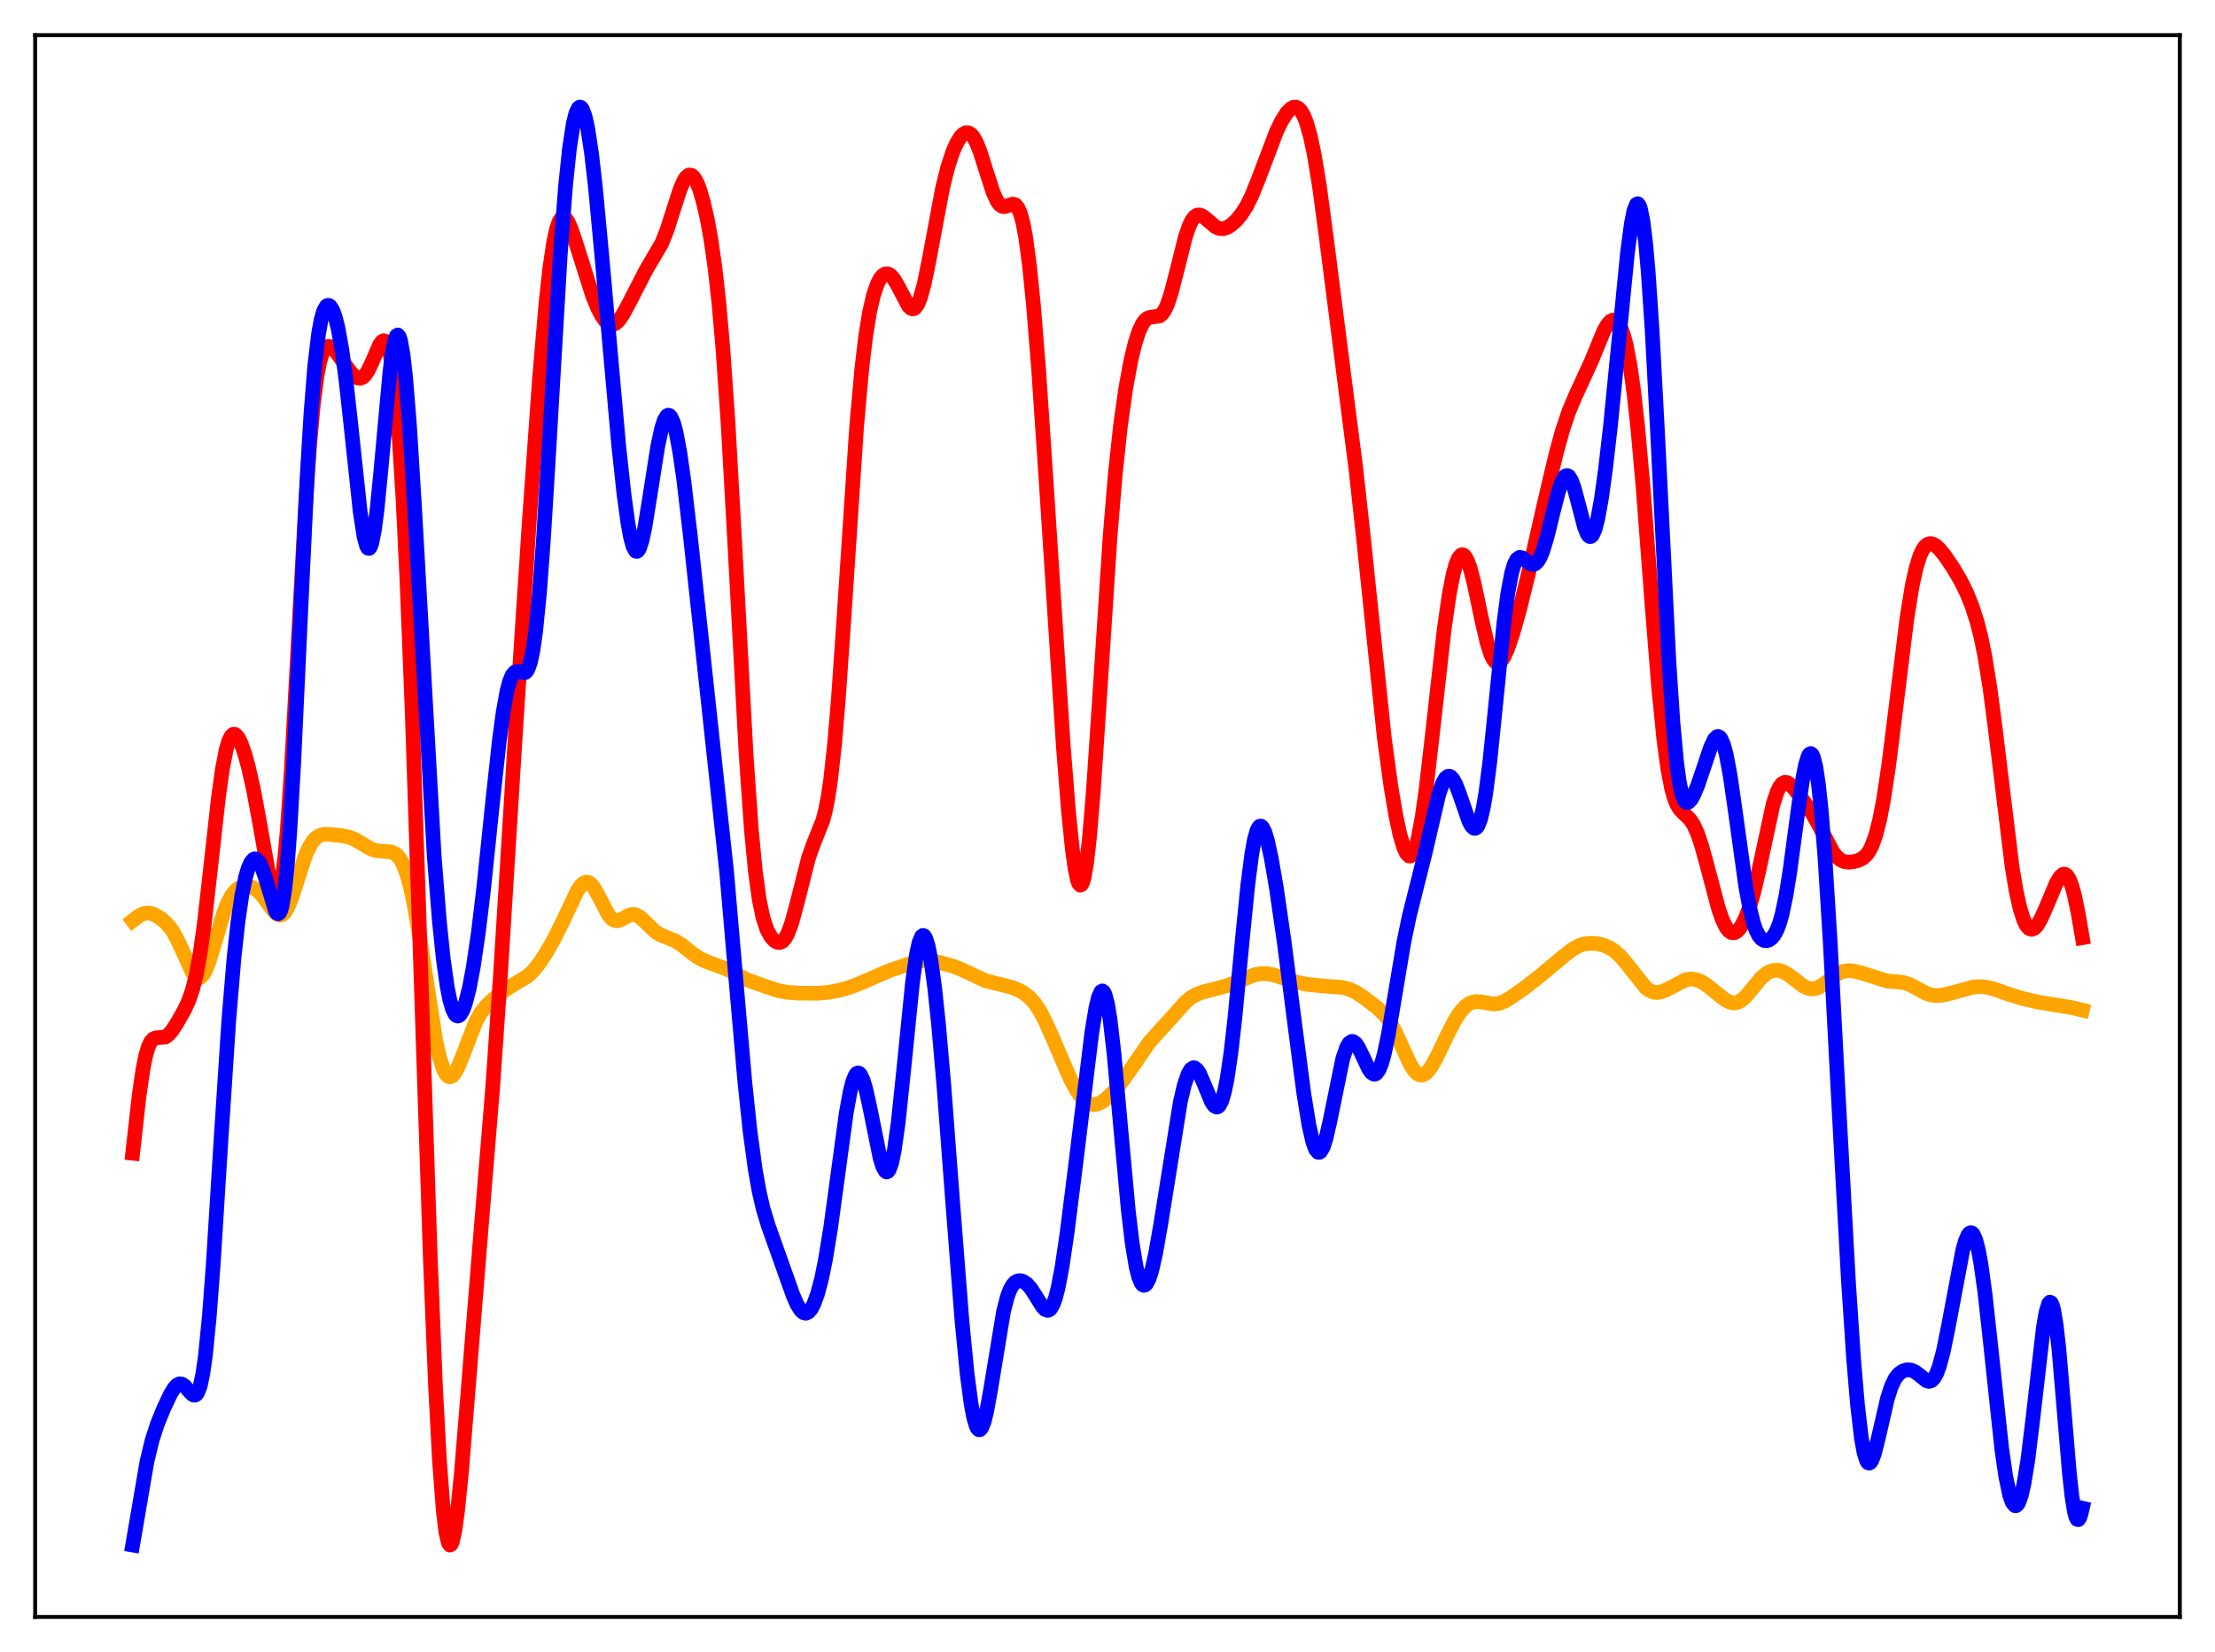 <?xml version="1.0" encoding="utf-8" standalone="no"?>
<!DOCTYPE svg PUBLIC "-//W3C//DTD SVG 1.1//EN"
  "http://www.w3.org/Graphics/SVG/1.1/DTD/svg11.dtd">
<svg xmlns:xlink="http://www.w3.org/1999/xlink" width="453.6pt" height="338.4pt" viewBox="0 0 453.6 338.4" xmlns="http://www.w3.org/2000/svg" version="1.1">
 <defs>
  <style type="text/css">*{stroke-linejoin: round; stroke-linecap: butt}</style>
 </defs>
 <g id="figure_1">
  <g id="patch_1">
   <path d="M 0 338.4 
L 453.6 338.4 
L 453.6 0 
L 0 0 
z
" style="fill: #ffffff"/>
  </g>
  <g id="axes_1">
   <g id="patch_2">
    <path d="M 7.2 331.2 
L 446.4 331.2 
L 446.4 7.2 
L 7.2 7.2 
z
" style="fill: #ffffff"/>
   </g>
   <g id="matplotlib.axis_1"/>
   <g id="matplotlib.axis_2"/>
   <g id="line2d_1">
    <path d="M 27.164 188.588 
L 28.495 187.572 
L 29.293 187.178 
L 30.092 187.017 
L 30.89 187.094 
L 31.689 187.378 
L 32.753 188 
L 33.818 188.867 
L 34.883 190.061 
L 35.681 191.267 
L 36.746 193.355 
L 39.408 199.247 
L 39.94 199.943 
L 40.473 200.284 
L 41.005 200.221 
L 41.537 199.731 
L 42.07 198.828 
L 42.868 196.803 
L 43.933 193.284 
L 45.796 187.046 
L 46.595 184.999 
L 47.393 183.479 
L 48.192 182.459 
L 48.991 181.851 
L 49.789 181.559 
L 50.588 181.507 
L 51.386 181.664 
L 52.185 182.036 
L 52.983 182.65 
L 53.782 183.518 
L 55.113 185.37 
L 56.177 186.775 
L 56.71 187.249 
L 57.242 187.468 
L 57.775 187.366 
L 58.307 186.904 
L 58.839 186.075 
L 59.638 184.211 
L 60.703 180.94 
L 62.3 175.914 
L 63.098 173.948 
L 63.897 172.52 
L 64.695 171.61 
L 65.494 171.121 
L 66.292 170.921 
L 67.357 170.901 
L 70.019 171.165 
L 71.616 171.502 
L 72.681 171.939 
L 74.012 172.729 
L 75.875 173.85 
L 76.94 174.222 
L 78.004 174.351 
L 80.134 174.5 
L 80.932 174.871 
L 81.465 175.333 
L 81.997 176.026 
L 82.529 177 
L 83.328 179.094 
L 84.127 182.053 
L 84.925 185.91 
L 85.99 192.275 
L 89.184 212.872 
L 89.983 216.485 
L 90.781 218.989 
L 91.313 220.007 
L 91.846 220.51 
L 92.112 220.577 
L 92.644 220.367 
L 93.177 219.745 
L 93.709 218.78 
L 94.508 216.87 
L 97.436 209.276 
L 98.5 207.415 
L 99.565 206.062 
L 100.896 204.764 
L 102.759 203.245 
L 104.356 202.187 
L 108.083 199.924 
L 109.148 198.907 
L 110.479 197.261 
L 111.809 195.249 
L 113.407 192.457 
L 115.27 188.712 
L 118.198 182.513 
L 118.996 181.351 
L 119.529 180.869 
L 120.061 180.671 
L 120.593 180.777 
L 121.126 181.185 
L 121.658 181.868 
L 122.457 183.284 
L 124.586 187.382 
L 125.385 188.278 
L 125.917 188.565 
L 126.449 188.618 
L 126.982 188.478 
L 128.047 187.886 
L 129.111 187.369 
L 129.644 187.29 
L 130.176 187.37 
L 130.975 187.786 
L 132.039 188.748 
L 134.169 190.816 
L 135.233 191.485 
L 136.564 192.021 
L 138.161 192.661 
L 139.492 193.473 
L 141.622 195.177 
L 143.219 196.292 
L 144.55 196.909 
L 148.809 198.506 
L 153.068 200.723 
L 156.794 202.065 
L 159.456 202.93 
L 161.319 203.271 
L 163.715 203.43 
L 167.441 203.456 
L 169.837 203.239 
L 171.967 202.832 
L 174.096 202.215 
L 176.225 201.377 
L 182.081 198.833 
L 186.34 197.392 
L 187.937 196.894 
L 189.268 196.718 
L 190.599 196.794 
L 192.463 197.162 
L 195.391 197.972 
L 196.988 198.633 
L 201.779 200.873 
L 203.908 201.41 
L 207.103 202.202 
L 208.7 202.835 
L 209.764 203.45 
L 210.829 204.314 
L 211.894 205.513 
L 212.959 207.109 
L 214.023 209.106 
L 215.62 212.686 
L 219.081 220.765 
L 220.412 223.256 
L 221.476 224.778 
L 222.275 225.584 
L 223.073 226.078 
L 223.872 226.262 
L 224.671 226.16 
L 225.469 225.816 
L 226.534 225.067 
L 227.865 223.802 
L 229.462 221.937 
L 231.325 219.347 
L 235.318 213.558 
L 237.181 211.462 
L 240.109 208.251 
L 242.771 205.262 
L 243.836 204.375 
L 244.9 203.738 
L 246.231 203.22 
L 248.627 202.621 
L 251.289 201.895 
L 253.418 201.08 
L 256.879 199.683 
L 258.209 199.433 
L 259.54 199.449 
L 260.871 199.705 
L 263.001 200.396 
L 265.663 201.23 
L 267.792 201.647 
L 270.454 201.91 
L 274.979 202.266 
L 276.31 202.627 
L 277.641 203.243 
L 279.238 204.28 
L 282.166 206.529 
L 283.497 207.819 
L 284.561 209.23 
L 285.626 211.109 
L 286.957 214.02 
L 288.82 218.076 
L 289.619 219.315 
L 290.151 219.864 
L 290.684 220.164 
L 291.216 220.209 
L 291.748 220.005 
L 292.281 219.572 
L 293.079 218.555 
L 294.144 216.688 
L 296.273 212.218 
L 297.871 209.101 
L 298.935 207.438 
L 300 206.216 
L 300.799 205.61 
L 301.597 205.263 
L 302.396 205.146 
L 303.46 205.252 
L 305.856 205.665 
L 306.921 205.54 
L 307.985 205.145 
L 309.316 204.38 
L 312.244 202.332 
L 315.439 199.84 
L 320.23 195.828 
L 322.093 194.385 
L 323.424 193.674 
L 324.489 193.35 
L 325.82 193.215 
L 327.151 193.315 
L 328.481 193.635 
L 329.546 194.09 
L 330.611 194.774 
L 331.676 195.72 
L 333.007 197.257 
L 336.999 202.295 
L 337.798 202.887 
L 338.596 203.23 
L 339.395 203.322 
L 340.193 203.188 
L 341.258 202.741 
L 345.251 200.665 
L 346.316 200.524 
L 347.38 200.67 
L 348.445 201.098 
L 349.51 201.769 
L 351.107 203.064 
L 353.236 204.765 
L 354.301 205.299 
L 355.1 205.438 
L 355.898 205.297 
L 356.697 204.857 
L 357.495 204.141 
L 358.826 202.541 
L 360.689 200.283 
L 361.754 199.378 
L 362.553 198.954 
L 363.351 198.75 
L 364.15 198.754 
L 364.948 198.952 
L 366.013 199.487 
L 367.344 200.474 
L 369.207 201.922 
L 370.272 202.441 
L 371.071 202.574 
L 371.869 202.461 
L 372.668 202.12 
L 373.732 201.396 
L 376.394 199.405 
L 377.459 198.963 
L 378.524 198.808 
L 379.588 198.889 
L 381.185 199.293 
L 386.509 200.964 
L 388.639 201.112 
L 389.969 201.297 
L 391.034 201.648 
L 392.365 202.336 
L 394.495 203.486 
L 395.559 203.822 
L 396.624 203.936 
L 397.955 203.817 
L 399.552 203.433 
L 404.077 202.181 
L 405.408 202.083 
L 406.739 202.195 
L 408.336 202.58 
L 411.264 203.615 
L 414.192 204.524 
L 417.386 205.266 
L 420.58 205.785 
L 424.307 206.402 
L 426.436 206.91 
L 426.436 206.91 
" clip-path="url(#pbb856a9be2)" style="fill: none; stroke: #ffa500; stroke-width: 3; stroke-linecap: square"/>
   </g>
   <g id="line2d_2">
    <path d="M 27.164 236.214 
L 28.495 224.342 
L 29.293 218.916 
L 29.825 216.288 
L 30.358 214.459 
L 30.89 213.339 
L 31.423 212.777 
L 31.955 212.59 
L 33.818 212.437 
L 34.351 212.092 
L 35.149 211.225 
L 36.214 209.612 
L 37.811 206.771 
L 38.609 205.045 
L 39.408 202.763 
L 40.207 199.563 
L 41.005 195.152 
L 41.804 189.441 
L 43.135 177.709 
L 44.732 163.335 
L 45.53 157.61 
L 46.329 153.494 
L 46.861 151.724 
L 47.393 150.71 
L 47.66 150.467 
L 47.926 150.387 
L 48.192 150.457 
L 48.724 151 
L 49.257 152.002 
L 50.055 154.195 
L 50.854 157.061 
L 51.919 161.791 
L 53.249 168.989 
L 55.113 179.525 
L 55.645 181.765 
L 56.177 183.203 
L 56.444 183.533 
L 56.71 183.556 
L 56.976 183.242 
L 57.242 182.562 
L 57.775 180.01 
L 58.307 175.778 
L 58.839 169.855 
L 59.638 158.092 
L 60.703 138.604 
L 62.566 103.64 
L 63.364 91.761 
L 64.163 82.776 
L 64.961 76.675 
L 65.494 74.023 
L 66.026 72.306 
L 66.559 71.342 
L 67.091 70.957 
L 67.623 71.001 
L 68.156 71.35 
L 68.954 72.235 
L 70.551 74.539 
L 71.882 76.349 
L 72.681 77.127 
L 73.213 77.427 
L 73.745 77.497 
L 74.278 77.294 
L 74.81 76.792 
L 75.343 75.989 
L 76.141 74.309 
L 77.738 70.611 
L 78.271 69.918 
L 78.537 69.792 
L 78.803 69.851 
L 79.069 70.121 
L 79.335 70.629 
L 79.868 72.456 
L 80.4 75.508 
L 80.932 79.931 
L 81.731 89.357 
L 82.529 102.29 
L 83.328 118.706 
L 84.393 145.522 
L 85.99 193.198 
L 88.119 257.671 
L 89.184 283.908 
L 89.983 299.009 
L 90.781 309.528 
L 91.313 313.876 
L 91.846 316.115 
L 92.112 316.473 
L 92.378 316.348 
L 92.644 315.763 
L 93.177 313.329 
L 93.709 309.423 
L 94.508 301.453 
L 95.839 285.049 
L 98.5 251.996 
L 100.896 222.673 
L 102.493 199.581 
L 105.687 148.08 
L 108.349 107.461 
L 110.479 77.561 
L 111.809 62.035 
L 112.608 54.804 
L 113.407 49.474 
L 113.939 47.02 
L 114.471 45.42 
L 115.004 44.613 
L 115.27 44.481 
L 115.536 44.512 
L 115.802 44.693 
L 116.335 45.447 
L 116.867 46.622 
L 117.665 48.922 
L 121.392 60.686 
L 122.457 63.233 
L 123.255 64.757 
L 124.054 65.855 
L 124.586 66.306 
L 125.119 66.508 
L 125.651 66.455 
L 126.183 66.155 
L 126.716 65.629 
L 127.514 64.495 
L 128.579 62.548 
L 132.305 55.307 
L 135.5 49.86 
L 136.564 47.192 
L 137.895 43.041 
L 139.226 38.904 
L 140.025 37.042 
L 140.557 36.239 
L 141.089 35.851 
L 141.622 35.905 
L 142.154 36.4 
L 142.687 37.32 
L 143.219 38.638 
L 144.017 41.31 
L 144.816 44.805 
L 145.615 49.233 
L 146.413 54.848 
L 147.212 62.003 
L 148.01 71.048 
L 149.075 86.361 
L 150.406 110.064 
L 152.801 154.763 
L 153.866 169.961 
L 154.665 178.322 
L 155.463 184.193 
L 156.262 188.03 
L 157.06 190.421 
L 157.859 191.884 
L 158.657 192.741 
L 159.19 193.025 
L 159.722 193.058 
L 160.255 192.799 
L 160.787 192.202 
L 161.319 191.236 
L 162.118 189.09 
L 163.183 185.167 
L 165.578 175.699 
L 166.643 172.722 
L 168.506 168.058 
L 169.039 166.019 
L 169.571 163.288 
L 170.103 159.693 
L 170.902 152.45 
L 171.7 142.967 
L 172.765 127.535 
L 175.427 87.343 
L 176.492 75.434 
L 177.29 68.762 
L 178.089 63.853 
L 178.887 60.403 
L 179.686 58.104 
L 180.218 57.089 
L 180.751 56.433 
L 181.283 56.106 
L 181.815 56.09 
L 182.348 56.369 
L 182.88 56.924 
L 183.679 58.19 
L 186.074 62.727 
L 186.607 63.198 
L 186.873 63.276 
L 187.139 63.236 
L 187.405 63.067 
L 187.937 62.325 
L 188.47 61.032 
L 189.268 58.128 
L 190.333 52.887 
L 192.995 38.674 
L 194.06 34.346 
L 195.124 31.081 
L 195.923 29.277 
L 196.721 28.004 
L 197.254 27.46 
L 197.786 27.183 
L 198.319 27.192 
L 198.851 27.509 
L 199.383 28.147 
L 199.916 29.101 
L 200.714 31.073 
L 202.045 35.295 
L 203.376 39.404 
L 204.175 41.157 
L 204.707 41.891 
L 205.239 42.267 
L 205.772 42.332 
L 206.57 42.064 
L 207.369 41.806 
L 207.901 41.938 
L 208.433 42.526 
L 208.966 43.738 
L 209.498 45.71 
L 210.031 48.536 
L 210.829 54.472 
L 211.628 62.403 
L 212.692 75.665 
L 214.289 99.43 
L 217.75 152.838 
L 218.815 166.228 
L 219.613 174.068 
L 220.145 177.886 
L 220.678 180.355 
L 220.944 181.032 
L 221.21 181.317 
L 221.476 181.196 
L 221.743 180.664 
L 222.009 179.718 
L 222.541 176.602 
L 223.073 171.938 
L 223.872 162.449 
L 224.937 146.6 
L 227.332 109.83 
L 228.397 97.068 
L 229.462 87.152 
L 230.527 79.593 
L 231.591 73.826 
L 232.39 70.487 
L 233.188 67.962 
L 233.987 66.256 
L 234.519 65.552 
L 235.052 65.15 
L 235.584 64.98 
L 237.447 64.736 
L 237.98 64.302 
L 238.512 63.539 
L 239.044 62.404 
L 239.843 60.016 
L 240.908 55.876 
L 242.771 48.458 
L 243.569 46.164 
L 244.102 45.093 
L 244.634 44.401 
L 245.167 44.062 
L 245.699 44.031 
L 246.231 44.241 
L 247.03 44.85 
L 248.893 46.437 
L 249.692 46.788 
L 250.49 46.838 
L 251.289 46.598 
L 252.087 46.115 
L 253.152 45.163 
L 254.217 43.881 
L 255.281 42.205 
L 256.346 40.062 
L 257.677 36.769 
L 261.404 26.927 
L 262.468 24.746 
L 263.533 23.076 
L 264.332 22.26 
L 264.864 21.977 
L 265.396 21.944 
L 265.929 22.199 
L 266.461 22.778 
L 266.993 23.718 
L 267.526 25.051 
L 268.324 27.838 
L 269.123 31.6 
L 270.188 38.061 
L 271.519 47.957 
L 275.777 81.348 
L 277.641 95.837 
L 279.238 110.368 
L 283.497 151.249 
L 284.828 161.022 
L 285.892 167.291 
L 286.691 170.985 
L 287.489 173.666 
L 288.022 174.797 
L 288.554 175.327 
L 288.82 175.348 
L 289.087 175.197 
L 289.353 174.869 
L 289.885 173.668 
L 290.417 171.731 
L 291.216 167.497 
L 292.015 161.855 
L 293.345 150.312 
L 295.741 128.932 
L 296.806 121.591 
L 297.604 117.536 
L 298.137 115.605 
L 298.669 114.321 
L 299.201 113.692 
L 299.468 113.621 
L 299.734 113.71 
L 300 113.956 
L 300.532 114.893 
L 301.065 116.377 
L 301.863 119.437 
L 303.46 127.036 
L 304.525 131.636 
L 305.324 134.118 
L 305.856 135.171 
L 306.388 135.714 
L 306.655 135.798 
L 306.921 135.763 
L 307.453 135.36 
L 307.985 134.564 
L 308.784 132.777 
L 309.849 129.608 
L 311.18 124.859 
L 313.043 117.314 
L 316.237 103.19 
L 318.633 93.042 
L 319.964 88.205 
L 321.295 84.234 
L 322.625 81.085 
L 325.82 74.14 
L 328.481 67.676 
L 329.28 66.344 
L 329.812 65.785 
L 330.345 65.542 
L 330.877 65.66 
L 331.409 66.181 
L 331.942 67.15 
L 332.474 68.617 
L 333.007 70.635 
L 333.805 74.812 
L 334.604 80.498 
L 335.402 87.756 
L 336.467 99.686 
L 338.33 124.154 
L 339.661 140.784 
L 340.726 151.442 
L 341.524 157.376 
L 342.323 161.534 
L 342.855 163.432 
L 343.388 164.762 
L 343.92 165.662 
L 344.719 166.524 
L 346.049 167.784 
L 346.848 168.996 
L 347.647 170.776 
L 348.445 173.139 
L 349.51 176.999 
L 351.905 186.074 
L 352.704 188.362 
L 353.503 189.988 
L 354.035 190.667 
L 354.567 191.023 
L 355.1 191.068 
L 355.632 190.825 
L 356.164 190.312 
L 356.697 189.547 
L 357.495 187.938 
L 358.294 185.762 
L 359.092 182.996 
L 360.157 178.442 
L 363.085 164.803 
L 363.884 162.324 
L 364.416 161.206 
L 364.948 160.522 
L 365.481 160.241 
L 366.013 160.303 
L 366.545 160.635 
L 367.344 161.463 
L 369.473 164.26 
L 371.071 166.544 
L 372.401 168.889 
L 375.329 174.466 
L 376.128 175.488 
L 376.927 176.155 
L 377.725 176.497 
L 378.524 176.597 
L 379.588 176.497 
L 380.653 176.207 
L 381.452 175.796 
L 382.25 175.073 
L 382.783 174.325 
L 383.315 173.296 
L 384.113 171.1 
L 384.912 167.982 
L 385.711 163.853 
L 386.775 156.81 
L 388.106 146.139 
L 390.502 126.682 
L 391.567 120.094 
L 392.365 116.424 
L 393.164 113.844 
L 393.696 112.679 
L 394.228 111.905 
L 394.761 111.473 
L 395.293 111.332 
L 395.825 111.432 
L 396.358 111.728 
L 397.156 112.451 
L 398.221 113.756 
L 399.818 116.09 
L 401.415 118.767 
L 402.746 121.443 
L 403.811 124.068 
L 404.876 127.379 
L 405.674 130.531 
L 406.473 134.452 
L 407.537 141.085 
L 408.602 149.26 
L 412.063 177.669 
L 412.861 182.421 
L 413.66 186.049 
L 414.458 188.543 
L 414.991 189.598 
L 415.523 190.197 
L 416.055 190.372 
L 416.588 190.163 
L 417.12 189.621 
L 417.919 188.301 
L 418.983 185.912 
L 421.113 180.842 
L 421.911 179.555 
L 422.444 179.113 
L 422.71 179.052 
L 422.976 179.113 
L 423.242 179.305 
L 423.775 180.113 
L 424.307 181.514 
L 424.839 183.498 
L 425.638 187.414 
L 426.436 192.066 
L 426.436 192.066 
" clip-path="url(#pbb856a9be2)" style="fill: none; stroke: #ff0000; stroke-width: 3; stroke-linecap: square"/>
   </g>
   <g id="line2d_3">
    <path d="M 27.164 316.473 
L 30.092 299.393 
L 31.156 294.979 
L 32.221 291.701 
L 33.552 288.439 
L 34.883 285.613 
L 35.681 284.305 
L 36.214 283.73 
L 36.746 283.461 
L 37.279 283.521 
L 37.811 283.883 
L 38.876 285.114 
L 39.408 285.634 
L 39.674 285.769 
L 39.94 285.777 
L 40.207 285.624 
L 40.473 285.277 
L 41.005 283.882 
L 41.537 281.378 
L 42.07 277.626 
L 42.868 269.589 
L 43.667 258.965 
L 45.264 233.345 
L 46.861 208.877 
L 47.926 196.148 
L 48.724 188.861 
L 49.523 183.391 
L 50.321 179.539 
L 50.854 177.776 
L 51.386 176.608 
L 51.919 176.006 
L 52.185 175.911 
L 52.451 175.95 
L 52.983 176.422 
L 53.516 177.395 
L 54.314 179.665 
L 56.444 186.696 
L 56.71 187.069 
L 56.976 187.182 
L 57.242 186.986 
L 57.508 186.436 
L 57.775 185.489 
L 58.307 182.268 
L 58.839 177.124 
L 59.372 170.015 
L 60.17 156.017 
L 61.501 127.162 
L 62.832 98.882 
L 63.631 85.296 
L 64.429 75.162 
L 65.228 68.392 
L 65.76 65.493 
L 66.292 63.663 
L 66.825 62.726 
L 67.091 62.55 
L 67.357 62.553 
L 67.623 62.727 
L 68.156 63.567 
L 68.688 65.057 
L 69.22 67.203 
L 70.019 71.672 
L 70.817 77.589 
L 71.882 87.254 
L 73.745 104.714 
L 74.544 109.917 
L 75.076 111.869 
L 75.343 112.301 
L 75.609 112.344 
L 75.875 111.99 
L 76.141 111.234 
L 76.673 108.556 
L 77.206 104.464 
L 78.004 96.338 
L 79.868 75.967 
L 80.4 71.932 
L 80.932 69.403 
L 81.199 68.779 
L 81.465 68.608 
L 81.731 68.902 
L 81.997 69.663 
L 82.529 72.571 
L 83.062 77.236 
L 83.86 87.136 
L 84.925 104.426 
L 88.918 175.348 
L 89.983 188.761 
L 90.781 196.456 
L 91.58 202.115 
L 92.112 204.797 
L 92.644 206.656 
L 93.177 207.745 
L 93.443 208.019 
L 93.709 208.122 
L 93.975 208.061 
L 94.241 207.843 
L 94.774 206.962 
L 95.306 205.524 
L 96.105 202.402 
L 96.903 198.19 
L 97.968 190.974 
L 99.033 182.108 
L 100.896 164.168 
L 102.227 151.933 
L 103.025 145.972 
L 103.824 141.551 
L 104.356 139.551 
L 104.889 138.288 
L 105.421 137.671 
L 105.953 137.544 
L 107.551 137.781 
L 107.817 137.548 
L 108.083 137.142 
L 108.615 135.682 
L 109.148 133.172 
L 109.68 129.45 
L 110.479 121.447 
L 111.277 110.695 
L 112.342 93.17 
L 114.737 52.139 
L 115.802 38.217 
L 116.601 30.541 
L 117.399 25.324 
L 117.932 23.186 
L 118.464 22.092 
L 118.73 21.927 
L 118.996 22.015 
L 119.263 22.352 
L 119.795 23.759 
L 120.327 26.118 
L 121.126 31.325 
L 121.924 38.268 
L 123.255 52.498 
L 126.716 91.41 
L 127.78 101.217 
L 128.579 107.078 
L 129.111 109.999 
L 129.644 111.968 
L 130.176 112.893 
L 130.442 112.95 
L 130.708 112.741 
L 130.975 112.271 
L 131.507 110.611 
L 132.039 108.125 
L 133.104 101.561 
L 134.701 91.403 
L 135.5 87.701 
L 136.032 86.063 
L 136.564 85.185 
L 136.831 85.045 
L 137.097 85.11 
L 137.363 85.379 
L 137.895 86.527 
L 138.428 88.46 
L 139.226 92.703 
L 140.025 98.301 
L 141.356 109.634 
L 148.809 178.639 
L 150.672 200.292 
L 152.535 221.645 
L 153.6 231.732 
L 154.665 239.595 
L 155.463 244.063 
L 156.262 247.52 
L 157.327 251.047 
L 162.384 265.273 
L 163.183 267.116 
L 163.981 268.398 
L 164.513 268.866 
L 165.046 268.987 
L 165.578 268.745 
L 166.111 268.133 
L 166.643 267.146 
L 167.441 264.964 
L 168.24 261.928 
L 169.039 258.025 
L 170.103 251.507 
L 171.434 241.717 
L 173.297 228.009 
L 174.096 223.601 
L 174.628 221.518 
L 175.161 220.226 
L 175.427 219.892 
L 175.693 219.767 
L 175.959 219.848 
L 176.225 220.128 
L 176.758 221.25 
L 177.29 223.029 
L 178.089 226.619 
L 180.218 237.162 
L 180.751 238.906 
L 181.283 239.895 
L 181.549 240.055 
L 181.815 239.971 
L 182.081 239.63 
L 182.614 238.145 
L 183.146 235.583 
L 183.945 229.874 
L 185.009 219.706 
L 186.873 201.171 
L 187.671 195.527 
L 188.204 193.075 
L 188.736 191.794 
L 189.002 191.602 
L 189.268 191.709 
L 189.535 192.108 
L 190.067 193.749 
L 190.599 196.442 
L 191.398 202.228 
L 192.196 209.782 
L 193.261 221.976 
L 195.124 246.602 
L 196.988 270.486 
L 198.052 281.393 
L 198.851 287.458 
L 199.383 290.302 
L 199.916 292.11 
L 200.182 292.615 
L 200.448 292.855 
L 200.714 292.832 
L 200.98 292.555 
L 201.513 291.279 
L 202.045 289.152 
L 202.844 284.759 
L 205.505 268.632 
L 206.304 265.573 
L 206.836 264.169 
L 207.369 263.216 
L 207.901 262.639 
L 208.433 262.36 
L 208.966 262.316 
L 209.498 262.464 
L 210.297 263.001 
L 211.095 263.895 
L 212.16 265.545 
L 213.491 267.681 
L 214.023 268.23 
L 214.556 268.42 
L 214.822 268.343 
L 215.088 268.136 
L 215.62 267.291 
L 216.153 265.833 
L 216.685 263.753 
L 217.484 259.55 
L 218.548 252.344 
L 220.145 239.631 
L 223.606 211.364 
L 224.404 206.526 
L 224.937 204.3 
L 225.469 203.118 
L 225.735 202.972 
L 226.001 203.143 
L 226.268 203.64 
L 226.8 205.621 
L 227.332 208.868 
L 228.131 215.777 
L 229.462 230.566 
L 231.059 247.955 
L 231.857 254.644 
L 232.656 259.46 
L 233.188 261.579 
L 233.721 262.842 
L 233.987 263.162 
L 234.253 263.284 
L 234.519 263.214 
L 234.785 262.959 
L 235.318 261.929 
L 235.85 260.267 
L 236.649 256.765 
L 237.713 250.695 
L 241.706 225.755 
L 242.505 222.335 
L 243.303 219.976 
L 243.836 219.067 
L 244.368 218.708 
L 244.634 218.73 
L 245.167 219.146 
L 245.699 219.994 
L 246.497 221.829 
L 248.095 225.709 
L 248.627 226.492 
L 249.159 226.781 
L 249.425 226.703 
L 249.692 226.458 
L 250.224 225.429 
L 250.756 223.623 
L 251.289 221.004 
L 252.087 215.567 
L 252.886 208.514 
L 254.483 191.709 
L 255.548 181.122 
L 256.346 174.942 
L 256.879 172.003 
L 257.411 170.108 
L 257.677 169.555 
L 257.943 169.259 
L 258.209 169.21 
L 258.476 169.393 
L 259.008 170.396 
L 259.54 172.13 
L 260.339 175.786 
L 261.404 182.009 
L 263.001 193.068 
L 265.13 209.655 
L 266.993 223.921 
L 268.058 230.491 
L 268.857 233.963 
L 269.389 235.391 
L 269.921 236.03 
L 270.188 236.047 
L 270.454 235.862 
L 270.986 234.918 
L 271.519 233.279 
L 272.317 229.818 
L 274.979 216.825 
L 275.777 214.513 
L 276.31 213.643 
L 276.842 213.313 
L 277.108 213.339 
L 277.641 213.735 
L 278.173 214.513 
L 278.972 216.15 
L 280.303 218.97 
L 280.835 219.708 
L 281.367 220.029 
L 281.633 220.001 
L 281.9 219.837 
L 282.432 219.074 
L 282.964 217.721 
L 283.497 215.801 
L 284.295 211.998 
L 285.626 204.096 
L 287.489 192.997 
L 288.554 187.845 
L 289.885 182.505 
L 291.748 175.106 
L 294.676 162.568 
L 295.475 160.324 
L 296.007 159.405 
L 296.54 158.995 
L 296.806 158.984 
L 297.072 159.099 
L 297.604 159.686 
L 298.137 160.695 
L 298.935 162.793 
L 300.799 168.18 
L 301.331 169.182 
L 301.863 169.67 
L 302.129 169.677 
L 302.396 169.507 
L 302.662 169.144 
L 303.194 167.801 
L 303.727 165.588 
L 304.259 162.495 
L 305.057 156.334 
L 306.122 146.038 
L 307.985 127.508 
L 308.784 121.459 
L 309.583 117.264 
L 310.115 115.518 
L 310.647 114.529 
L 311.18 114.161 
L 311.712 114.248 
L 312.511 114.834 
L 313.309 115.447 
L 313.841 115.628 
L 314.374 115.501 
L 314.906 114.999 
L 315.439 114.091 
L 315.971 112.783 
L 316.769 110.164 
L 318.1 104.754 
L 319.165 100.612 
L 319.964 98.385 
L 320.496 97.576 
L 320.762 97.412 
L 321.028 97.418 
L 321.295 97.597 
L 321.827 98.459 
L 322.359 99.926 
L 323.158 102.914 
L 324.489 108.001 
L 325.021 109.315 
L 325.287 109.708 
L 325.553 109.9 
L 325.82 109.878 
L 326.086 109.637 
L 326.618 108.49 
L 327.151 106.495 
L 327.949 102.103 
L 328.748 96.361 
L 329.812 87.129 
L 331.409 70.889 
L 333.273 51.87 
L 334.071 45.827 
L 334.604 43.153 
L 335.136 41.829 
L 335.402 41.728 
L 335.668 42.025 
L 335.935 42.731 
L 336.467 45.401 
L 336.999 49.763 
L 337.532 55.778 
L 338.33 67.657 
L 339.395 87.692 
L 341.791 135.873 
L 342.589 147.931 
L 343.388 156.523 
L 343.92 160.323 
L 344.452 162.747 
L 344.985 164.018 
L 345.251 164.301 
L 345.517 164.389 
L 345.783 164.313 
L 346.316 163.767 
L 346.848 162.831 
L 347.647 160.938 
L 348.977 157.012 
L 350.308 153.045 
L 351.107 151.384 
L 351.639 150.879 
L 351.905 150.858 
L 352.172 151.009 
L 352.438 151.341 
L 352.97 152.57 
L 353.503 154.552 
L 354.301 158.802 
L 355.366 166.18 
L 357.495 181.524 
L 358.294 185.894 
L 359.092 189.102 
L 359.625 190.602 
L 360.157 191.646 
L 360.689 192.299 
L 361.222 192.632 
L 361.754 192.703 
L 362.287 192.543 
L 362.819 192.153 
L 363.351 191.497 
L 363.884 190.511 
L 364.416 189.117 
L 364.948 187.24 
L 365.747 183.424 
L 366.545 178.448 
L 368.409 164.566 
L 369.207 159.315 
L 369.74 156.652 
L 370.272 154.928 
L 370.538 154.481 
L 370.804 154.339 
L 371.071 154.523 
L 371.337 155.046 
L 371.869 157.156 
L 372.401 160.721 
L 372.934 165.728 
L 373.732 175.749 
L 374.797 192.919 
L 376.66 228.266 
L 378.524 262.285 
L 379.588 278.29 
L 380.387 287.751 
L 381.185 294.571 
L 381.718 297.529 
L 382.25 299.216 
L 382.516 299.605 
L 382.783 299.709 
L 383.049 299.55 
L 383.315 299.152 
L 383.847 297.749 
L 384.646 294.594 
L 386.509 286.496 
L 387.308 284.015 
L 388.106 282.351 
L 388.905 281.355 
L 389.703 280.817 
L 390.502 280.589 
L 391.3 280.626 
L 392.099 280.944 
L 392.897 281.524 
L 394.495 282.811 
L 395.027 282.957 
L 395.559 282.796 
L 396.092 282.248 
L 396.624 281.262 
L 397.156 279.817 
L 397.955 276.827 
L 399.02 271.594 
L 401.948 256.054 
L 402.48 254.205 
L 403.012 252.979 
L 403.279 252.633 
L 403.545 252.482 
L 403.811 252.534 
L 404.077 252.797 
L 404.609 253.976 
L 405.142 256.033 
L 405.674 258.94 
L 406.473 264.722 
L 407.537 274.372 
L 409.933 296.821 
L 410.732 302.342 
L 411.53 306.188 
L 412.063 307.724 
L 412.595 308.401 
L 412.861 308.415 
L 413.127 308.213 
L 413.393 307.794 
L 413.926 306.319 
L 414.458 304.017 
L 415.257 299.13 
L 416.321 290.464 
L 418.451 271.903 
L 418.983 268.811 
L 419.516 267.034 
L 419.782 266.727 
L 420.048 266.841 
L 420.314 267.392 
L 420.58 268.384 
L 421.113 271.653 
L 421.645 276.46 
L 422.71 289.041 
L 423.775 301.689 
L 424.307 306.531 
L 424.839 309.782 
L 425.105 310.735 
L 425.372 311.228 
L 425.638 311.268 
L 425.904 310.876 
L 426.17 310.085 
L 426.436 308.937 
L 426.436 308.937 
" clip-path="url(#pbb856a9be2)" style="fill: none; stroke: #0000ff; stroke-width: 3; stroke-linecap: square"/>
   </g>
   <g id="patch_3">
    <path d="M 7.2 331.2 
L 7.2 7.2 
" style="fill: none; stroke: #000000; stroke-width: 0.8; stroke-linejoin: miter; stroke-linecap: square"/>
   </g>
   <g id="patch_4">
    <path d="M 446.4 331.2 
L 446.4 7.2 
" style="fill: none; stroke: #000000; stroke-width: 0.8; stroke-linejoin: miter; stroke-linecap: square"/>
   </g>
   <g id="patch_5">
    <path d="M 7.2 331.2 
L 446.4 331.2 
" style="fill: none; stroke: #000000; stroke-width: 0.8; stroke-linejoin: miter; stroke-linecap: square"/>
   </g>
   <g id="patch_6">
    <path d="M 7.2 7.2 
L 446.4 7.2 
" style="fill: none; stroke: #000000; stroke-width: 0.8; stroke-linejoin: miter; stroke-linecap: square"/>
   </g>
  </g>
 </g>
 <defs>
  <clipPath id="pbb856a9be2">
   <rect x="7.2" y="7.2" width="439.2" height="324"/>
  </clipPath>
 </defs>
</svg>
